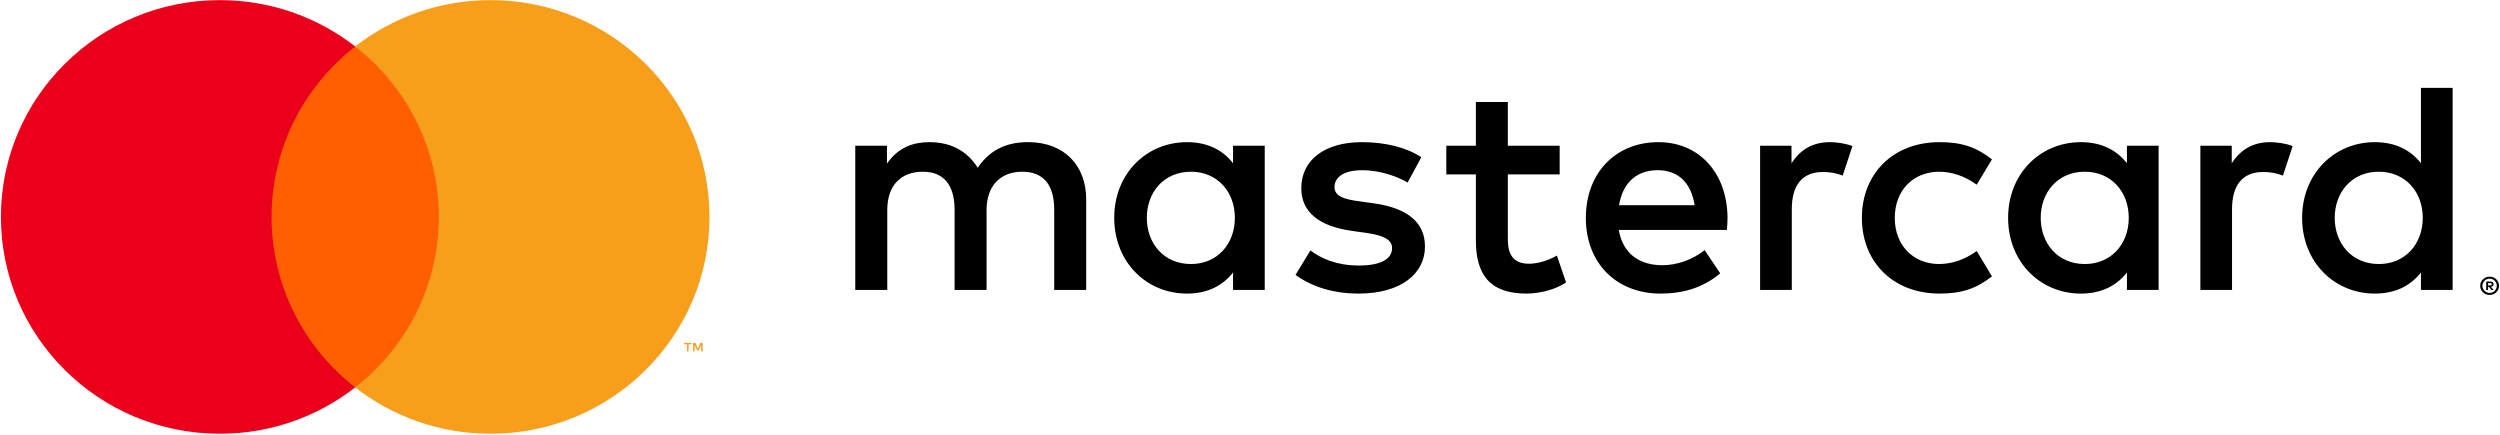 <?xml version="1.0" encoding="UTF-8"?>
<svg width="115px" height="20px" viewBox="0 0 115 20" version="1.1" xmlns="http://www.w3.org/2000/svg" xmlns:xlink="http://www.w3.org/1999/xlink">
    <!-- Generator: sketchtool 55.2 (78181) - https://sketchapp.com -->
    <title>46339876-F5C7-438D-BBB7-BFDF7DDBF0A1</title>
    <desc>Created with sketchtool.</desc>
    <g id="💎-VD---Homepage-and-PDP---Iteration-2" stroke="none" stroke-width="1" fill="none" fill-rule="evenodd">
        <g id="ELC---Chekout-Header-and-Footer---Large-1440px" transform="translate(-1216, -511)">
            <g id="Footer" transform="translate(0, 389)">
                <g id="Payment-logos" transform="translate(1005, 119)">
                    <g id="Card-networks/MC-Horizontal-Copy" transform="translate(211, 3)">
                        <g id="Card-networks/MC-Horizontal">
                            <g id="Group">
                                <polygon id="Fill-1" fill="#FF5F00" points="11.932 17.82 20.746 17.82 20.746 2.137 11.932 2.137"></polygon>
                                <path d="M12.492,9.979 C12.492,6.797 13.996,3.963 16.339,2.137 C14.626,0.802 12.464,0.005 10.114,0.005 C4.551,0.005 0.042,4.47 0.042,9.979 C0.042,15.487 4.551,19.952 10.114,19.952 C12.464,19.952 14.626,19.156 16.339,17.82 C13.996,15.994 12.492,13.16 12.492,9.979" id="Fill-2" fill="#EB001B"></path>
                                <path d="M32.322,16.159 L32.322,15.772 L32.22,15.772 L32.102,16.038 L31.985,15.772 L31.883,15.772 L31.883,16.159 L31.955,16.159 L31.955,15.867 L32.065,16.119 L32.14,16.119 L32.25,15.866 L32.25,16.159 L32.322,16.159 Z M31.675,16.159 L31.675,15.838 L31.806,15.838 L31.806,15.772 L31.473,15.772 L31.473,15.838 L31.604,15.838 L31.604,16.159 L31.675,16.159 Z M32.636,9.979 C32.636,15.487 28.127,19.952 22.564,19.952 C20.214,19.952 18.052,19.156 16.339,17.82 C18.682,15.994 20.186,13.16 20.186,9.979 C20.186,6.797 18.682,3.963 16.339,2.137 C18.052,0.802 20.214,0.005 22.564,0.005 C28.127,0.005 32.636,4.47 32.636,9.979 L32.636,9.979 Z" id="Fill-3" fill="#F79E1B"></path>
                            </g>
                            <path d="M52.754,10.021 C52.754,8.856 53.525,7.899 54.786,7.899 C55.991,7.899 56.804,8.814 56.804,10.021 C56.804,11.229 55.991,12.145 54.786,12.145 C53.525,12.145 52.754,11.187 52.754,10.021 Z M58.178,10.021 L58.178,6.705 L56.72,6.705 L56.72,7.51 C56.258,6.913 55.557,6.539 54.604,6.539 C52.726,6.539 51.254,7.996 51.254,10.021 C51.254,12.048 52.726,13.505 54.604,13.505 C55.557,13.505 56.258,13.13 56.72,12.533 L56.72,13.338 L58.178,13.338 L58.178,10.021 Z M107.397,10.021 C107.397,8.856 108.168,7.899 109.429,7.899 C110.634,7.899 111.447,8.814 111.447,10.021 C111.447,11.229 110.634,12.145 109.429,12.145 C108.168,12.145 107.397,11.187 107.397,10.021 Z M114.451,13.023 L114.451,13.128 L114.548,13.128 C114.57,13.128 114.588,13.123 114.601,13.114 C114.614,13.106 114.621,13.093 114.621,13.075 C114.621,13.058 114.614,13.045 114.601,13.036 C114.588,13.027 114.57,13.023 114.548,13.023 L114.451,13.023 Z M114.549,12.95 C114.6,12.95 114.639,12.961 114.666,12.983 C114.694,13.006 114.707,13.036 114.707,13.075 C114.707,13.107 114.696,13.134 114.674,13.155 C114.652,13.176 114.621,13.189 114.581,13.193 L114.71,13.341 L114.609,13.341 L114.49,13.195 L114.451,13.195 L114.451,13.341 L114.367,13.341 L114.367,12.95 L114.549,12.95 Z M114.524,13.475 C114.57,13.475 114.612,13.467 114.652,13.449 C114.692,13.432 114.726,13.409 114.756,13.379 C114.786,13.35 114.809,13.315 114.827,13.275 C114.844,13.235 114.852,13.192 114.852,13.147 C114.852,13.102 114.844,13.059 114.827,13.019 C114.809,12.979 114.786,12.944 114.756,12.915 C114.726,12.885 114.692,12.862 114.652,12.845 C114.612,12.828 114.57,12.82 114.524,12.82 C114.477,12.82 114.434,12.828 114.393,12.845 C114.353,12.862 114.317,12.885 114.287,12.915 C114.257,12.944 114.234,12.979 114.217,13.019 C114.2,13.059 114.191,13.102 114.191,13.147 C114.191,13.192 114.2,13.235 114.217,13.275 C114.234,13.315 114.257,13.35 114.287,13.379 C114.317,13.409 114.353,13.432 114.393,13.449 C114.434,13.467 114.477,13.475 114.524,13.475 Z M114.524,12.726 C114.584,12.726 114.64,12.737 114.692,12.759 C114.745,12.781 114.79,12.811 114.83,12.849 C114.869,12.888 114.9,12.932 114.922,12.983 C114.945,13.035 114.956,13.089 114.956,13.147 C114.956,13.205 114.945,13.259 114.922,13.31 C114.9,13.361 114.869,13.405 114.83,13.444 C114.79,13.482 114.745,13.512 114.692,13.534 C114.64,13.557 114.584,13.568 114.524,13.568 C114.463,13.568 114.406,13.557 114.353,13.534 C114.299,13.512 114.253,13.482 114.214,13.444 C114.175,13.405 114.145,13.361 114.122,13.31 C114.1,13.259 114.088,13.205 114.088,13.147 C114.088,13.089 114.1,13.035 114.122,12.983 C114.145,12.932 114.175,12.888 114.214,12.849 C114.253,12.811 114.299,12.781 114.353,12.759 C114.406,12.737 114.463,12.726 114.524,12.726 Z M112.821,10.021 L112.821,4.041 L111.363,4.041 L111.363,7.51 C110.9,6.913 110.2,6.539 109.247,6.539 C107.369,6.539 105.897,7.996 105.897,10.021 C105.897,12.048 107.369,13.505 109.247,13.505 C110.2,13.505 110.9,13.13 111.363,12.533 L111.363,13.338 L112.821,13.338 L112.821,10.021 Z M76.256,7.829 C77.195,7.829 77.798,8.412 77.952,9.439 L74.477,9.439 C74.631,8.481 75.219,7.829 76.256,7.829 Z M76.284,6.539 C74.322,6.539 72.949,7.954 72.949,10.021 C72.949,12.131 74.378,13.505 76.383,13.505 C77.392,13.505 78.317,13.255 79.13,12.575 L78.415,11.506 C77.854,11.95 77.139,12.2 76.467,12.2 C75.528,12.2 74.673,11.77 74.463,10.577 L79.438,10.577 C79.452,10.396 79.466,10.216 79.466,10.021 C79.452,7.954 78.163,6.539 76.284,6.539 Z M93.873,10.021 C93.873,8.856 94.644,7.899 95.905,7.899 C97.11,7.899 97.923,8.814 97.923,10.021 C97.923,11.229 97.11,12.145 95.905,12.145 C94.644,12.145 93.873,11.187 93.873,10.021 Z M99.296,10.021 L99.296,6.705 L97.839,6.705 L97.839,7.51 C97.376,6.913 96.676,6.539 95.723,6.539 C93.845,6.539 92.373,7.996 92.373,10.021 C92.373,12.048 93.845,13.505 95.723,13.505 C96.676,13.505 97.376,13.13 97.839,12.533 L97.839,13.338 L99.296,13.338 L99.296,10.021 Z M85.646,10.021 C85.646,12.034 87.062,13.505 89.22,13.505 C90.229,13.505 90.901,13.283 91.63,12.714 L90.93,11.548 C90.383,11.937 89.809,12.145 89.178,12.145 C88.015,12.131 87.16,11.298 87.16,10.021 C87.16,8.745 88.015,7.912 89.178,7.899 C89.809,7.899 90.383,8.107 90.93,8.495 L91.63,7.33 C90.901,6.761 90.229,6.539 89.22,6.539 C87.062,6.539 85.646,8.01 85.646,10.021 Z M104.426,6.539 C103.585,6.539 103.038,6.927 102.66,7.51 L102.66,6.705 L101.217,6.705 L101.217,13.338 L102.674,13.338 L102.674,9.619 C102.674,8.523 103.151,7.912 104.103,7.912 C104.398,7.912 104.706,7.954 105.014,8.079 L105.463,6.719 C105.14,6.594 104.72,6.539 104.426,6.539 Z M65.381,7.232 C64.68,6.774 63.713,6.539 62.648,6.539 C60.953,6.539 59.859,7.344 59.859,8.662 C59.859,9.744 60.672,10.41 62.172,10.618 L62.859,10.715 C63.657,10.826 64.036,11.035 64.036,11.409 C64.036,11.923 63.503,12.214 62.508,12.214 C61.499,12.214 60.77,11.895 60.28,11.52 L59.593,12.644 C60.392,13.227 61.401,13.505 62.494,13.505 C64.428,13.505 65.549,12.602 65.549,11.34 C65.549,10.174 64.666,9.564 63.209,9.355 L62.522,9.258 C61.892,9.175 61.387,9.05 61.387,8.606 C61.387,8.121 61.863,7.829 62.662,7.829 C63.517,7.829 64.344,8.148 64.751,8.398 L65.381,7.232 Z M84.175,6.539 C83.334,6.539 82.787,6.927 82.409,7.51 L82.409,6.705 L80.965,6.705 L80.965,13.338 L82.423,13.338 L82.423,9.619 C82.423,8.523 82.899,7.912 83.852,7.912 C84.147,7.912 84.455,7.954 84.763,8.079 L85.212,6.719 C84.889,6.594 84.469,6.539 84.175,6.539 Z M71.744,6.705 L69.361,6.705 L69.361,4.693 L67.89,4.693 L67.89,6.705 L66.53,6.705 L66.53,8.023 L67.89,8.023 L67.89,11.049 C67.89,12.589 68.492,13.505 70.216,13.505 C70.847,13.505 71.576,13.31 72.038,12.991 L71.618,11.756 C71.183,12.006 70.707,12.131 70.328,12.131 C69.599,12.131 69.361,11.687 69.361,11.021 L69.361,8.023 L71.744,8.023 L71.744,6.705 Z M49.965,13.338 L49.965,9.175 C49.965,7.607 48.956,6.553 47.33,6.539 C46.476,6.525 45.593,6.788 44.976,7.718 C44.513,6.983 43.785,6.539 42.762,6.539 C42.047,6.539 41.346,6.747 40.8,7.524 L40.8,6.705 L39.342,6.705 L39.342,13.338 L40.814,13.338 L40.814,9.661 C40.814,8.509 41.458,7.899 42.453,7.899 C43.42,7.899 43.911,8.523 43.911,9.647 L43.911,13.338 L45.382,13.338 L45.382,9.661 C45.382,8.509 46.055,7.899 47.022,7.899 C48.017,7.899 48.494,8.523 48.494,9.647 L48.494,13.338 L49.965,13.338 L49.965,13.338 Z" id="Fill-4" fill="#000000"></path>
                        </g>
                    </g>
                </g>
            </g>
        </g>
    </g>
</svg>